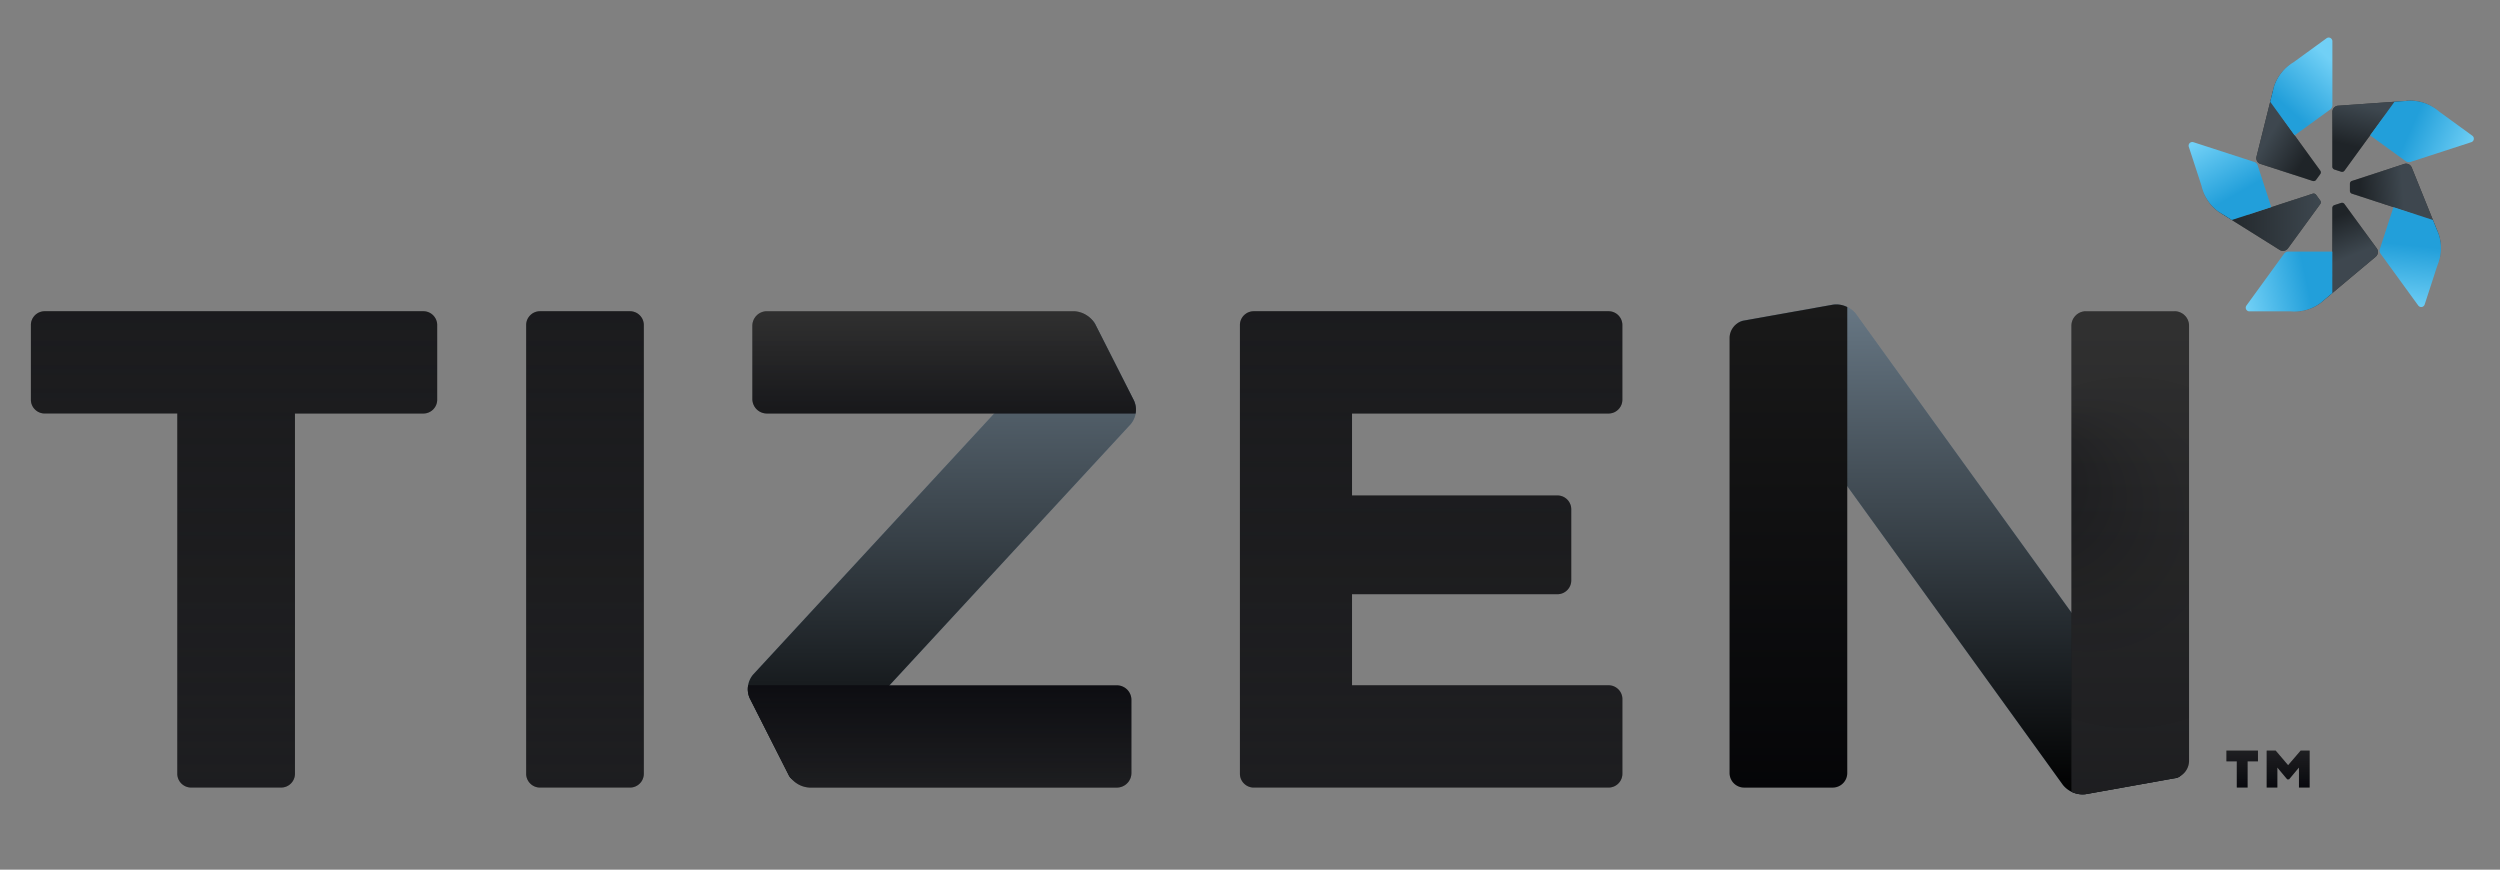 <svg id="Layer_1" data-name="Layer 1" xmlns="http://www.w3.org/2000/svg" xmlns:xlink="http://www.w3.org/1999/xlink" viewBox="0 0 360 125.233"><rect x="0" y="0" width="360" height="125.233" fill="#808080" stroke="none"/><defs><style>.cls-1{fill:#677784;}.cls-2{fill:url(#linear-gradient);}.cls-11,.cls-12,.cls-13,.cls-14,.cls-15,.cls-16,.cls-3,.cls-5{opacity:0.1;}.cls-4{fill:url(#linear-gradient-2);}.cls-10,.cls-11,.cls-12,.cls-13,.cls-14,.cls-15,.cls-16,.cls-17,.cls-5,.cls-6,.cls-7,.cls-8,.cls-9{isolation:isolate;}.cls-5{fill:url(#linear-gradient-3);}.cls-10,.cls-17,.cls-6,.cls-8,.cls-9{opacity:0.6;}.cls-6{fill:url(#linear-gradient-4);}.cls-7{opacity:0.4;}.cls-8{fill:url(#linear-gradient-5);}.cls-9{fill:url(#linear-gradient-6);}.cls-10{fill:url(#linear-gradient-7);}.cls-11{fill:url(#radial-gradient);}.cls-12{fill:url(#linear-gradient-8);}.cls-13{fill:url(#linear-gradient-9);}.cls-14{fill:url(#linear-gradient-10);}.cls-15{fill:url(#linear-gradient-11);}.cls-16{fill:url(#linear-gradient-12);}.cls-17{fill:url(#linear-gradient-13);}.cls-18{fill:url(#linear-gradient-14);}.cls-19{fill:url(#linear-gradient-15);}.cls-20{fill:url(#linear-gradient-16);}.cls-21{fill:url(#linear-gradient-17);}.cls-22{fill:url(#linear-gradient-18);}</style><linearGradient id="linear-gradient" x1="211.021" y1="-622.719" x2="211.021" y2="-552.174" gradientTransform="matrix(1, 0, 0, -1, 0, -508.332)" gradientUnits="userSpaceOnUse"><stop offset="0"/><stop offset="0.52" stop-color="#374047"/><stop offset="1" stop-color="#677784"/></linearGradient><linearGradient id="linear-gradient-2" x1="168.517" y1="-622.724" x2="168.517" y2="-552.172" gradientTransform="matrix(1, 0, 0, -1, 0, -508.332)" gradientUnits="userSpaceOnUse"><stop offset="0" stop-color="#2f324a"/><stop offset="1" stop-color="#fff"/></linearGradient><linearGradient id="linear-gradient-3" x1="326.596" y1="-621.742" x2="326.596" y2="-616.415" xlink:href="#linear-gradient-2"/><linearGradient id="linear-gradient-4" x1="334.944" y1="-540.141" x2="337.279" y2="-545.759" gradientTransform="matrix(1, 0, 0, -1, 0, -508.332)" gradientUnits="userSpaceOnUse"><stop offset="0" stop-color="#677784" stop-opacity="0.5"/><stop offset="1" stop-color="#677784"/></linearGradient><linearGradient id="linear-gradient-5" x1="7427.994" y1="-315.799" x2="7430.329" y2="-321.417" gradientTransform="matrix(0.309, -0.951, -0.951, -0.309, -2255.468, 6996.278)" xlink:href="#linear-gradient-4"/><linearGradient id="linear-gradient-6" x1="10082.939" y1="-6867.394" x2="10085.274" y2="-6873.013" gradientTransform="matrix(-0.809, -0.588, -0.588, 0.809, 4459.886, 11506.073)" xlink:href="#linear-gradient-4"/><linearGradient id="linear-gradient-7" x1="4971.099" y1="-11212.035" x2="4973.434" y2="-11217.653" gradientTransform="matrix(-0.809, 0.588, 0.588, 0.809, 10945.814, 6171.047)" xlink:href="#linear-gradient-4"/><radialGradient id="radial-gradient" cx="306.754" cy="79.604" fx="285.777" fy="65.43" r="25.317" gradientUnits="userSpaceOnUse"><stop offset="0" stop-color="#2f324a"/><stop offset="0.092" stop-color="#5b5d70"/><stop offset="0.198" stop-color="#868896"/><stop offset="0.311" stop-color="#abadb6"/><stop offset="0.427" stop-color="#cacad1"/><stop offset="0.548" stop-color="#e1e2e5"/><stop offset="0.677" stop-color="#f2f2f4"/><stop offset="0.82" stop-color="#fcfcfc"/><stop offset="1" stop-color="#fff"/></radialGradient><linearGradient id="linear-gradient-8" x1="206.088" y1="44.817" x2="206.088" y2="113.409" gradientTransform="matrix(1, 0, 0, 1, 0, 0)" xlink:href="#linear-gradient-2"/><linearGradient id="linear-gradient-9" x1="135.958" y1="-567.878" x2="135.958" y2="-553.15" xlink:href="#linear-gradient-2"/><linearGradient id="linear-gradient-10" x1="135.303" y1="98.688" x2="135.303" y2="113.413" gradientTransform="matrix(1, 0, 0, 1, 0, 0)" xlink:href="#linear-gradient-2"/><linearGradient id="linear-gradient-11" x1="84.239" y1="44.817" x2="84.239" y2="113.409" gradientTransform="matrix(1, 0, 0, 1, 0, 0)" xlink:href="#linear-gradient-2"/><linearGradient id="linear-gradient-12" x1="33.702" y1="44.817" x2="33.702" y2="113.406" gradientTransform="matrix(1, 0, 0, 1, 0, 0)" xlink:href="#linear-gradient-2"/><linearGradient id="linear-gradient-13" x1="319.502" y1="32.001" x2="334.194" y2="32.001" gradientTransform="matrix(1, 0, 0, 1, 0, 0)" xlink:href="#linear-gradient-4"/><linearGradient id="linear-gradient-14" x1="332.085" y1="-548.491" x2="322.965" y2="-550.412" gradientTransform="matrix(1, 0, 0, -1, 0, -508.332)" gradientUnits="userSpaceOnUse"><stop offset="0" stop-color="#229fda"/><stop offset="1" stop-color="#71d0f6"/></linearGradient><linearGradient id="linear-gradient-15" x1="7424.923" y1="-324.326" x2="7415.803" y2="-326.248" gradientTransform="matrix(0.309, -0.951, -0.951, -0.309, -2255.468, 6996.278)" xlink:href="#linear-gradient-14"/><linearGradient id="linear-gradient-16" x1="10080.088" y1="-6875.742" x2="10070.968" y2="-6877.663" gradientTransform="matrix(-0.809, -0.588, -0.588, 0.809, 4459.886, 11506.073)" xlink:href="#linear-gradient-14"/><linearGradient id="linear-gradient-17" x1="4968.249" y1="-11220.38" x2="4959.128" y2="-11222.301" gradientTransform="matrix(-0.809, 0.588, 0.588, 0.809, 10945.814, 6171.047)" xlink:href="#linear-gradient-14"/><linearGradient id="linear-gradient-18" x1="-477.267" y1="-7438.872" x2="-486.387" y2="-7440.793" gradientTransform="matrix(0.309, 0.951, 0.951, -0.309, 7544.529, -1817.081)" xlink:href="#linear-gradient-14"/></defs><title>tizen4</title><g id="TIZEN"><g id="Diagonals"><path class="cls-1" d="M300.337,114.36a3.65,3.65,0,0,1-3.278-1.33L250.281,48.221a1.208,1.208,0,0,1,.833-2.059l12.834-2.292a3.645,3.645,0,0,1,3.285,1.323l46.781,64.799a1.218,1.218,0,0,1-.837,2.066ZM157.716,46.684a1.357,1.357,0,0,0-2.363-.329l-46.917,50.796a3.242,3.242,0,0,0-.468,3.4l5.577,10.996a1.358,1.358,0,0,0,2.363.329l46.906-50.792a3.221,3.221,0,0,0,.475-3.403Z"/><path class="cls-2" d="M300.337,114.36a3.65,3.65,0,0,1-3.278-1.33L250.281,48.221a1.208,1.208,0,0,1,.833-2.059l12.834-2.292a3.645,3.645,0,0,1,3.285,1.323l46.781,64.799a1.218,1.218,0,0,1-.837,2.066ZM157.716,46.684a1.357,1.357,0,0,0-2.363-.329l-46.917,50.796a3.242,3.242,0,0,0-.468,3.4l5.577,10.996a1.358,1.358,0,0,0,2.363.329l46.906-50.792a3.221,3.221,0,0,0,.475-3.403Z"/></g><g id="Wordmark"><path d="M162.924,100.776V111.325a2.1,2.1,0,0,1-2.091,2.088H116.576a3.73,3.73,0,0,1-3.032-1.863l-5.577-10.996a3.076,3.076,0,0,1-.232-1.866h53.098A2.093,2.093,0,0,1,162.924,100.776Zm101.023-56.902L251.114,46.165a1.939,1.939,0,0,0-.207.046,2.599,2.599,0,0,0-1.848,2.409v62.704a2.1,2.1,0,0,0,2.091,2.088h12.766a2.097,2.097,0,0,0,2.088-2.088V44.217A3.465,3.465,0,0,0,263.948,43.874Zm49.187.944H300.373a2.096,2.096,0,0,0-2.088,2.091v67.101a3.483,3.483,0,0,0,2.052.35l12.834-2.295a1.936,1.936,0,0,0,.207-.046,2.612,2.612,0,0,0,1.845-2.413V46.909A2.091,2.091,0,0,0,313.135,44.817Zm12.015,64.817v-1.548h-4.544v1.548h1.494v3.775h1.552v-3.775Zm5.902,3.775h1.534v-5.327h-1.287l-1.809,2.106-1.795-2.106h-1.291v5.327h1.534v-2.889l1.426,1.705h.261l1.426-1.705ZM231.634,44.817H180.541a1.994,1.994,0,0,0-1.991,1.991v64.613a1.993,1.993,0,0,0,1.991,1.988h51.096a1.993,1.993,0,0,0,1.988-1.988V100.672a1.991,1.991,0,0,0-1.988-1.991H194.691V85.568h29.579a1.996,1.996,0,0,0,1.991-1.988V73.338a1.992,1.992,0,0,0-1.991-1.991H194.691V59.546h36.943a1.993,1.993,0,0,0,1.988-1.988V46.812A1.992,1.992,0,0,0,231.634,44.817Zm-170.666,0H6.443a1.993,1.993,0,0,0-1.995,1.99h0V57.555a1.987,1.987,0,0,0,1.987,1.988H25.53v51.879a1.994,1.994,0,0,0,1.988,1.984H40.483a1.991,1.991,0,0,0,1.991-1.988V59.546H60.964a1.989,1.989,0,0,0,1.991-1.986h0V46.812a1.992,1.992,0,0,0-1.988-1.995Zm29.758,0H77.752a1.99,1.99,0,0,0-1.984,1.991v64.613a1.992,1.992,0,0,0,1.984,1.988H90.725a1.99,1.99,0,0,0,1.984-1.988V46.812a1.993,1.993,0,0,0-1.984-1.995Zm72.564,12.863L157.719,46.684a3.744,3.744,0,0,0-3.039-1.866H110.423a2.095,2.095,0,0,0-2.084,2.091V57.458a2.094,2.094,0,0,0,2.084,2.088h53.102a3.103,3.103,0,0,0-.236-1.866Z"/><g class="cls-3"><path class="cls-4" d="M162.924,100.776V111.325a2.1,2.1,0,0,1-2.091,2.088H116.576a3.73,3.73,0,0,1-3.032-1.863l-5.577-10.996a3.076,3.076,0,0,1-.232-1.866h53.098A2.093,2.093,0,0,1,162.924,100.776Zm101.023-56.902L251.114,46.165a1.939,1.939,0,0,0-.207.046,2.599,2.599,0,0,0-1.848,2.409v62.704a2.1,2.1,0,0,0,2.091,2.088h12.766a2.097,2.097,0,0,0,2.088-2.088V44.217A3.465,3.465,0,0,0,263.948,43.874Zm49.187.944H300.373a2.096,2.096,0,0,0-2.088,2.091v67.101a3.483,3.483,0,0,0,2.052.35l12.834-2.295a1.936,1.936,0,0,0,.207-.046,2.612,2.612,0,0,0,1.845-2.413V46.909A2.091,2.091,0,0,0,313.135,44.817Zm12.015,64.817v-1.548h-4.544v1.548h1.494v3.775h1.552v-3.775Zm5.902,3.775h1.534v-5.327h-1.287l-1.809,2.106-1.795-2.106h-1.291v5.327h1.534v-2.889l1.426,1.705h.261l1.426-1.705ZM231.634,44.817H180.541a1.994,1.994,0,0,0-1.991,1.991v64.613a1.993,1.993,0,0,0,1.991,1.988h51.096a1.993,1.993,0,0,0,1.988-1.988V100.672a1.991,1.991,0,0,0-1.988-1.991H194.691V85.568h29.579a1.996,1.996,0,0,0,1.991-1.988V73.338a1.992,1.992,0,0,0-1.991-1.991H194.691V59.546h36.943a1.993,1.993,0,0,0,1.988-1.988V46.812A1.992,1.992,0,0,0,231.634,44.817Zm-170.666,0H6.443a1.993,1.993,0,0,0-1.995,1.99h0V57.555a1.987,1.987,0,0,0,1.987,1.988H25.53v51.879a1.994,1.994,0,0,0,1.988,1.984H40.483a1.991,1.991,0,0,0,1.991-1.988V59.546H60.964a1.989,1.989,0,0,0,1.991-1.986h0V46.812a1.992,1.992,0,0,0-1.988-1.995Zm29.758,0H77.752a1.99,1.99,0,0,0-1.984,1.991v64.613a1.992,1.992,0,0,0,1.984,1.988H90.725a1.99,1.99,0,0,0,1.984-1.988V46.812a1.993,1.993,0,0,0-1.984-1.995Zm72.564,12.863L157.719,46.684a3.744,3.744,0,0,0-3.039-1.866H110.423a2.095,2.095,0,0,0-2.084,2.091V57.458a2.094,2.094,0,0,0,2.084,2.088h53.102a3.103,3.103,0,0,0-.236-1.866Z"/></g></g><path id="Wordmark-2" class="cls-5" d="M325.15,109.634v-1.548h-4.544v1.548h1.494v3.775h1.552v-3.775Zm5.902,3.775h1.534v-5.327h-1.287l-1.809,2.106-1.795-2.106h-1.291v5.327h1.534v-2.889l1.426,1.705h.261l1.426-1.705Z"/></g><path d="M337.602,29.381a.427.427,0,0,0-.479-.157l-.969.315a.428.428,0,0,0-.297.408v8.748c0,2.038-.572,3.986-1.691,4.926l7.94-6.66a.882.882,0,0,0,.143-1.194Z"/><path class="cls-6" d="M337.602,29.381a.427.427,0,0,0-.479-.157l-.969.315a.428.428,0,0,0-.297.408v8.748c0,2.038-.572,3.986-1.691,4.926l7.94-6.66a.882.882,0,0,0,.143-1.194Z"/><path class="cls-1" d="M335.854,38.701a6.452,6.452,0,0,1-1.755,4.862,6.173,6.173,0,0,1-4.301,1.273,6.351,6.351,0,0,0,4.365-1.205C335.285,42.687,335.854,40.738,335.854,38.701Z"/><path class="cls-7" d="M335.854,38.701a6.452,6.452,0,0,1-1.755,4.862,6.173,6.173,0,0,1-4.301,1.273,6.351,6.351,0,0,0,4.365-1.205C335.285,42.687,335.854,40.738,335.854,38.701Z"/><path d="M338.685,26.053a.423.423,0,0,0-.297.408v1.019a.432.432,0,0,0,.297.411l8.322,2.703c1.938.629,3.614,1.777,4.161,3.132l-3.882-9.609a.885.885,0,0,0-1.09-.504Z"/><path class="cls-8" d="M338.685,26.053a.423.423,0,0,0-.297.408v1.019a.432.432,0,0,0,.297.411l8.322,2.703c1.938.629,3.614,1.777,4.161,3.132l-3.882-9.609a.885.885,0,0,0-1.09-.504Z"/><path class="cls-1" d="M347.007,30.596a6.462,6.462,0,0,1,4.083,3.171,6.161,6.161,0,0,1-.118,4.483,6.371,6.371,0,0,0,.204-4.526C350.625,32.37,348.945,31.226,347.007,30.596Z"/><path class="cls-7" d="M347.007,30.596a6.462,6.462,0,0,1,4.083,3.171,6.161,6.161,0,0,1-.118,4.483,6.371,6.371,0,0,0,.204-4.526C350.625,32.37,348.945,31.226,347.007,30.596Z"/><path d="M335.857,23.997a.433.433,0,0,0,.297.411l.972.315a.429.429,0,0,0,.483-.157l5.141-7.078c1.198-1.648,2.806-2.889,4.265-2.989l-10.339.722a.882.882,0,0,0-.815.879Z"/><path class="cls-9" d="M335.857,23.997a.433.433,0,0,0,.297.411l.972.315a.429.429,0,0,0,.483-.157l5.141-7.078c1.198-1.648,2.806-2.889,4.265-2.989l-10.339.722a.882.882,0,0,0-.815.879Z"/><path class="cls-1" d="M342.75,17.487a6.464,6.464,0,0,1,4.279-2.903,6.173,6.173,0,0,1,4.226,1.498,6.362,6.362,0,0,0-4.24-1.591C345.552,14.595,343.947,15.839,342.75,17.487Z"/><path class="cls-7" d="M342.75,17.487a6.464,6.464,0,0,1,4.279-2.903,6.173,6.173,0,0,1,4.226,1.498,6.362,6.362,0,0,0-4.24-1.591C345.552,14.595,343.947,15.839,342.75,17.487Z"/><path d="M333.029,26.056a.426.426,0,0,0,.483-.157l.601-.826a.429.429,0,0,0,0-.508l-5.141-7.078c-1.198-1.648-1.88-3.561-1.526-4.98l-2.51,10.06a.884.884,0,0,0,.586,1.047Z"/><path class="cls-10" d="M333.029,26.056a.426.426,0,0,0,.483-.157l.601-.826a.429.429,0,0,0,0-.508l-5.141-7.078c-1.198-1.648-1.88-3.561-1.526-4.98l-2.51,10.06a.884.884,0,0,0,.586,1.047Z"/><path class="cls-1" d="M328.968,17.491a6.46,6.46,0,0,1-1.437-4.966,6.173,6.173,0,0,1,2.731-3.557,6.347,6.347,0,0,0-2.824,3.539C327.084,13.93,327.771,15.843,328.968,17.491Z"/><path class="cls-7" d="M328.968,17.491a6.46,6.46,0,0,1-1.437-4.966,6.173,6.173,0,0,1,2.731-3.557,6.347,6.347,0,0,0-2.824,3.539C327.084,13.93,327.771,15.843,328.968,17.491Z"/><path d="M334.113,29.381a.429.429,0,0,0,0-.504l-.601-.826a.436.436,0,0,0-.483-.157l-8.319,2.703c-1.938.629-3.968.686-5.209-.089l8.787,5.491a.888.888,0,0,0,1.18-.232Z"/><path class="cls-1" d="M324.711,30.596a6.483,6.483,0,0,1-5.169-.164,6.169,6.169,0,0,1-2.538-3.696,6.354,6.354,0,0,0,2.495,3.779C320.742,31.29,322.773,31.226,324.711,30.596Z"/><path class="cls-7" d="M324.711,30.596a6.483,6.483,0,0,1-5.169-.164,6.169,6.169,0,0,1-2.538-3.696,6.354,6.354,0,0,0,2.495,3.779C320.742,31.29,322.773,31.226,324.711,30.596Z"/><path class="cls-11" d="M313.135,44.817H300.373a2.096,2.096,0,0,0-2.088,2.091v67.101a3.483,3.483,0,0,0,2.052.35l12.834-2.295a1.936,1.936,0,0,0,.207-.046,2.612,2.612,0,0,0,1.845-2.413V46.909A2.091,2.091,0,0,0,313.135,44.817Z"/><path class="cls-12" d="M231.634,44.817H180.541a1.994,1.994,0,0,0-1.991,1.991v64.613a1.993,1.993,0,0,0,1.991,1.988h51.096a1.993,1.993,0,0,0,1.988-1.988V100.672a1.991,1.991,0,0,0-1.988-1.991H194.691V85.568h29.579a1.996,1.996,0,0,0,1.991-1.988V73.338a1.992,1.992,0,0,0-1.991-1.991H194.691V59.546h36.943a1.993,1.993,0,0,0,1.988-1.988V46.812A1.992,1.992,0,0,0,231.634,44.817Z"/><path class="cls-13" d="M163.289,57.68,157.719,46.684a3.744,3.744,0,0,0-3.039-1.866H110.423a2.095,2.095,0,0,0-2.084,2.091V57.458a2.094,2.094,0,0,0,2.084,2.088h53.102a3.103,3.103,0,0,0-.236-1.866Z"/><path class="cls-14" d="M162.924,100.776V111.325a2.1,2.1,0,0,1-2.091,2.088H116.576a3.73,3.73,0,0,1-3.032-1.863l-5.577-10.996a3.076,3.076,0,0,1-.232-1.866h53.098A2.093,2.093,0,0,1,162.924,100.776Z"/><path class="cls-15" d="M90.725,44.817H77.752a1.99,1.99,0,0,0-1.984,1.991v64.613a1.992,1.992,0,0,0,1.984,1.988H90.725a1.99,1.99,0,0,0,1.984-1.988V46.812a1.993,1.993,0,0,0-1.984-1.995Z"/><path class="cls-16" d="M60.968,44.817H6.443a1.993,1.993,0,0,0-1.995,1.99h0V57.555a1.987,1.987,0,0,0,1.987,1.988H25.53v51.879a1.994,1.994,0,0,0,1.988,1.984H40.483a1.991,1.991,0,0,0,1.991-1.988V59.546H60.964a1.989,1.989,0,0,0,1.991-1.986h0V46.812a1.992,1.992,0,0,0-1.988-1.995Z"/><path class="cls-17" d="M334.113,29.381a.429.429,0,0,0,0-.504l-.601-.826a.436.436,0,0,0-.483-.157l-8.319,2.703c-1.938.629-3.968.686-5.209-.089l8.787,5.491a.888.888,0,0,0,1.18-.232Z"/><path class="cls-18" d="M323.913,44.835a.526.526,0,0,1-.526-.526.521.521,0,0,1,.1-.311l5.402-7.439a.805.805,0,0,1,.651-.332h6.313v5.977l-1.691,1.419a6.346,6.346,0,0,1-4.361,1.208h-5.888Z"/><path class="cls-19" d="M349.152,43.849a.522.522,0,0,1-.657.338h0l-.005-.002a.504.504,0,0,1-.265-.193l-5.405-7.436a.804.804,0,0,1-.114-.722l1.952-6.002,5.684,1.848.829,2.048a6.336,6.336,0,0,1-.197,4.522Z"/><path class="cls-20" d="M356.016,19.543a.53.53,0,0,1,.118.736.522.522,0,0,1-.265.193l-8.744,2.842a.8.8,0,0,1-.722-.114l-5.109-3.711,3.514-4.837,2.206-.154a6.35,6.35,0,0,1,4.24,1.584Z"/><path class="cls-21" d="M335.024,5.508a.527.527,0,0,1,.736.117l.001.001a.532.532,0,0,1,.104.311v9.195a.797.797,0,0,1-.332.651l-5.109,3.711-3.514-4.837.536-2.145a6.351,6.351,0,0,1,2.817-3.543Z"/><path class="cls-22" d="M315.187,21.137a.525.525,0,0,1,.336-.661.518.518,0,0,1,.329,0l8.744,2.838a.808.808,0,0,1,.518.515l1.952,6.002-5.684,1.848-1.873-1.173a6.347,6.347,0,0,1-2.499-3.775Z"/></svg>
